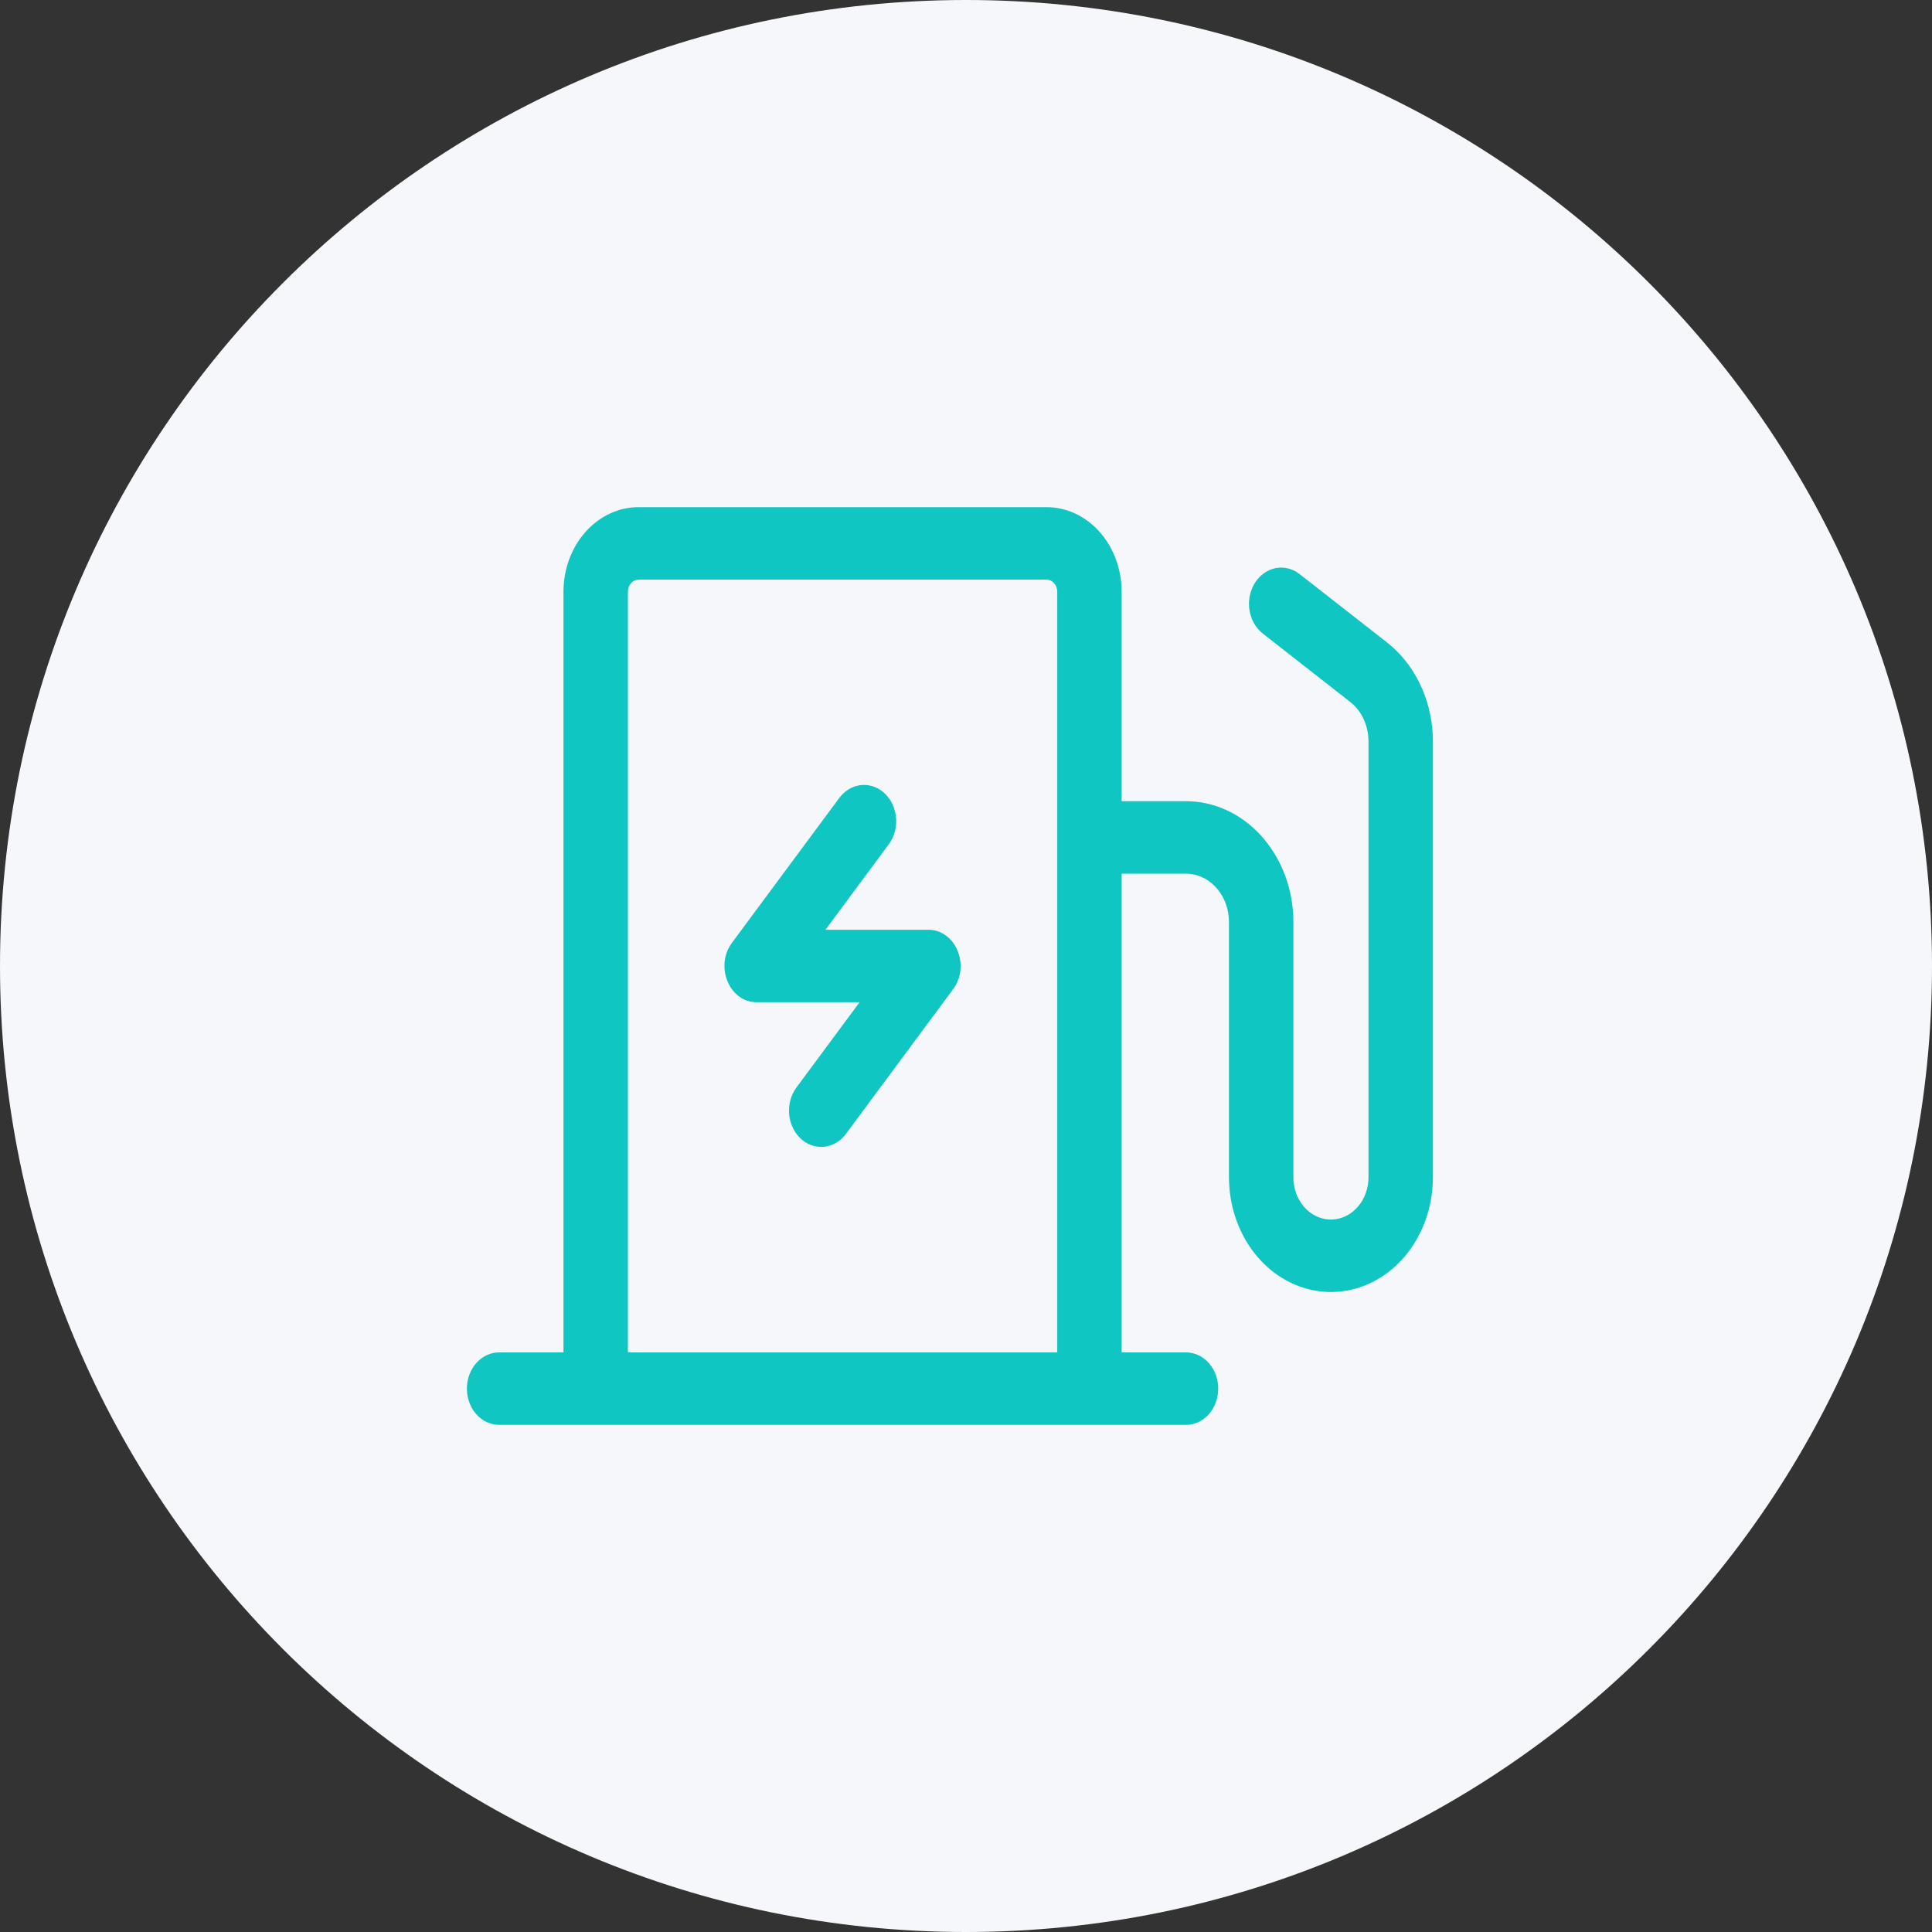 <svg width="40" height="40" viewBox="0 0 40 40" fill="none" xmlns="http://www.w3.org/2000/svg">
<rect x="0" y="0" width="40" height="40" fill="#333333" stroke="none"/>
<path d="M40 20C40 31.046 31.046 40 20 40C8.954 40 0 31.046 0 20C0 8.954 8.954 0 20 0C31.046 0 40 8.954 40 20Z" fill="#F6F7FB"/>
<path d="M21.666 10.5C22.079 10.5 22.475 10.684 22.767 11.013C23.058 11.341 23.222 11.786 23.222 12.25V16.588H24.555C25.128 16.588 25.679 16.837 26.092 17.283C26.506 17.729 26.751 18.337 26.776 18.98L26.778 19.088V24.375C26.778 24.601 26.855 24.818 26.994 24.981C27.133 25.143 27.323 25.24 27.523 25.249C27.724 25.258 27.92 25.18 28.07 25.03C28.221 24.881 28.314 24.672 28.331 24.447L28.333 24.375V15.351C28.333 15.203 28.304 15.057 28.248 14.924C28.192 14.79 28.111 14.672 28.009 14.579L27.951 14.53L26.143 13.116C26.003 13.006 25.906 12.839 25.872 12.651C25.838 12.463 25.87 12.267 25.96 12.104C26.051 11.941 26.194 11.823 26.359 11.775C26.525 11.727 26.7 11.752 26.85 11.846L26.904 11.884L28.712 13.297C28.992 13.516 29.223 13.803 29.388 14.138C29.553 14.473 29.647 14.846 29.664 15.228L29.667 15.351V24.375C29.666 24.995 29.451 25.591 29.065 26.035C28.68 26.478 28.155 26.735 27.604 26.749C27.052 26.763 26.518 26.534 26.115 26.111C25.712 25.687 25.472 25.103 25.447 24.483L25.444 24.375V19.088C25.444 18.836 25.36 18.593 25.207 18.409C25.055 18.224 24.846 18.11 24.622 18.091L24.555 18.088H23.222V28H24.555C24.721 28 24.881 28.07 25.004 28.195C25.126 28.32 25.203 28.492 25.219 28.678L25.222 28.75C25.222 28.936 25.16 29.116 25.049 29.254C24.938 29.392 24.784 29.479 24.619 29.497L24.555 29.5H10.333C10.162 29.5 9.997 29.426 9.873 29.293C9.749 29.16 9.676 28.978 9.667 28.786C9.659 28.594 9.717 28.405 9.829 28.259C9.941 28.114 10.099 28.022 10.269 28.003L10.333 28H11.666V12.25C11.666 11.786 11.83 11.341 12.122 11.013C12.414 10.684 12.809 10.5 13.222 10.5H21.666ZM21.666 12H13.222C13.163 12 13.106 12.026 13.065 12.073C13.023 12.12 13 12.184 13 12.25V28H21.889V12.25C21.889 12.184 21.865 12.12 21.824 12.073C21.782 12.026 21.725 12 21.666 12ZM15.666 20.75C15.121 20.75 14.815 20.06 15.118 19.573L15.154 19.52L17.377 16.52C17.486 16.373 17.642 16.278 17.811 16.256C17.981 16.234 18.151 16.286 18.288 16.401C18.425 16.516 18.517 16.686 18.545 16.875C18.574 17.064 18.537 17.259 18.442 17.419L18.401 17.48L17.09 19.25H19.221C19.786 19.25 20.095 19.991 19.733 20.48L17.511 23.48C17.397 23.631 17.235 23.725 17.06 23.743C16.885 23.76 16.71 23.698 16.575 23.572C16.44 23.445 16.355 23.263 16.338 23.066C16.322 22.869 16.375 22.673 16.486 22.52L17.797 20.75H15.666Z" fill="#0FC6C2"/>
</svg>
